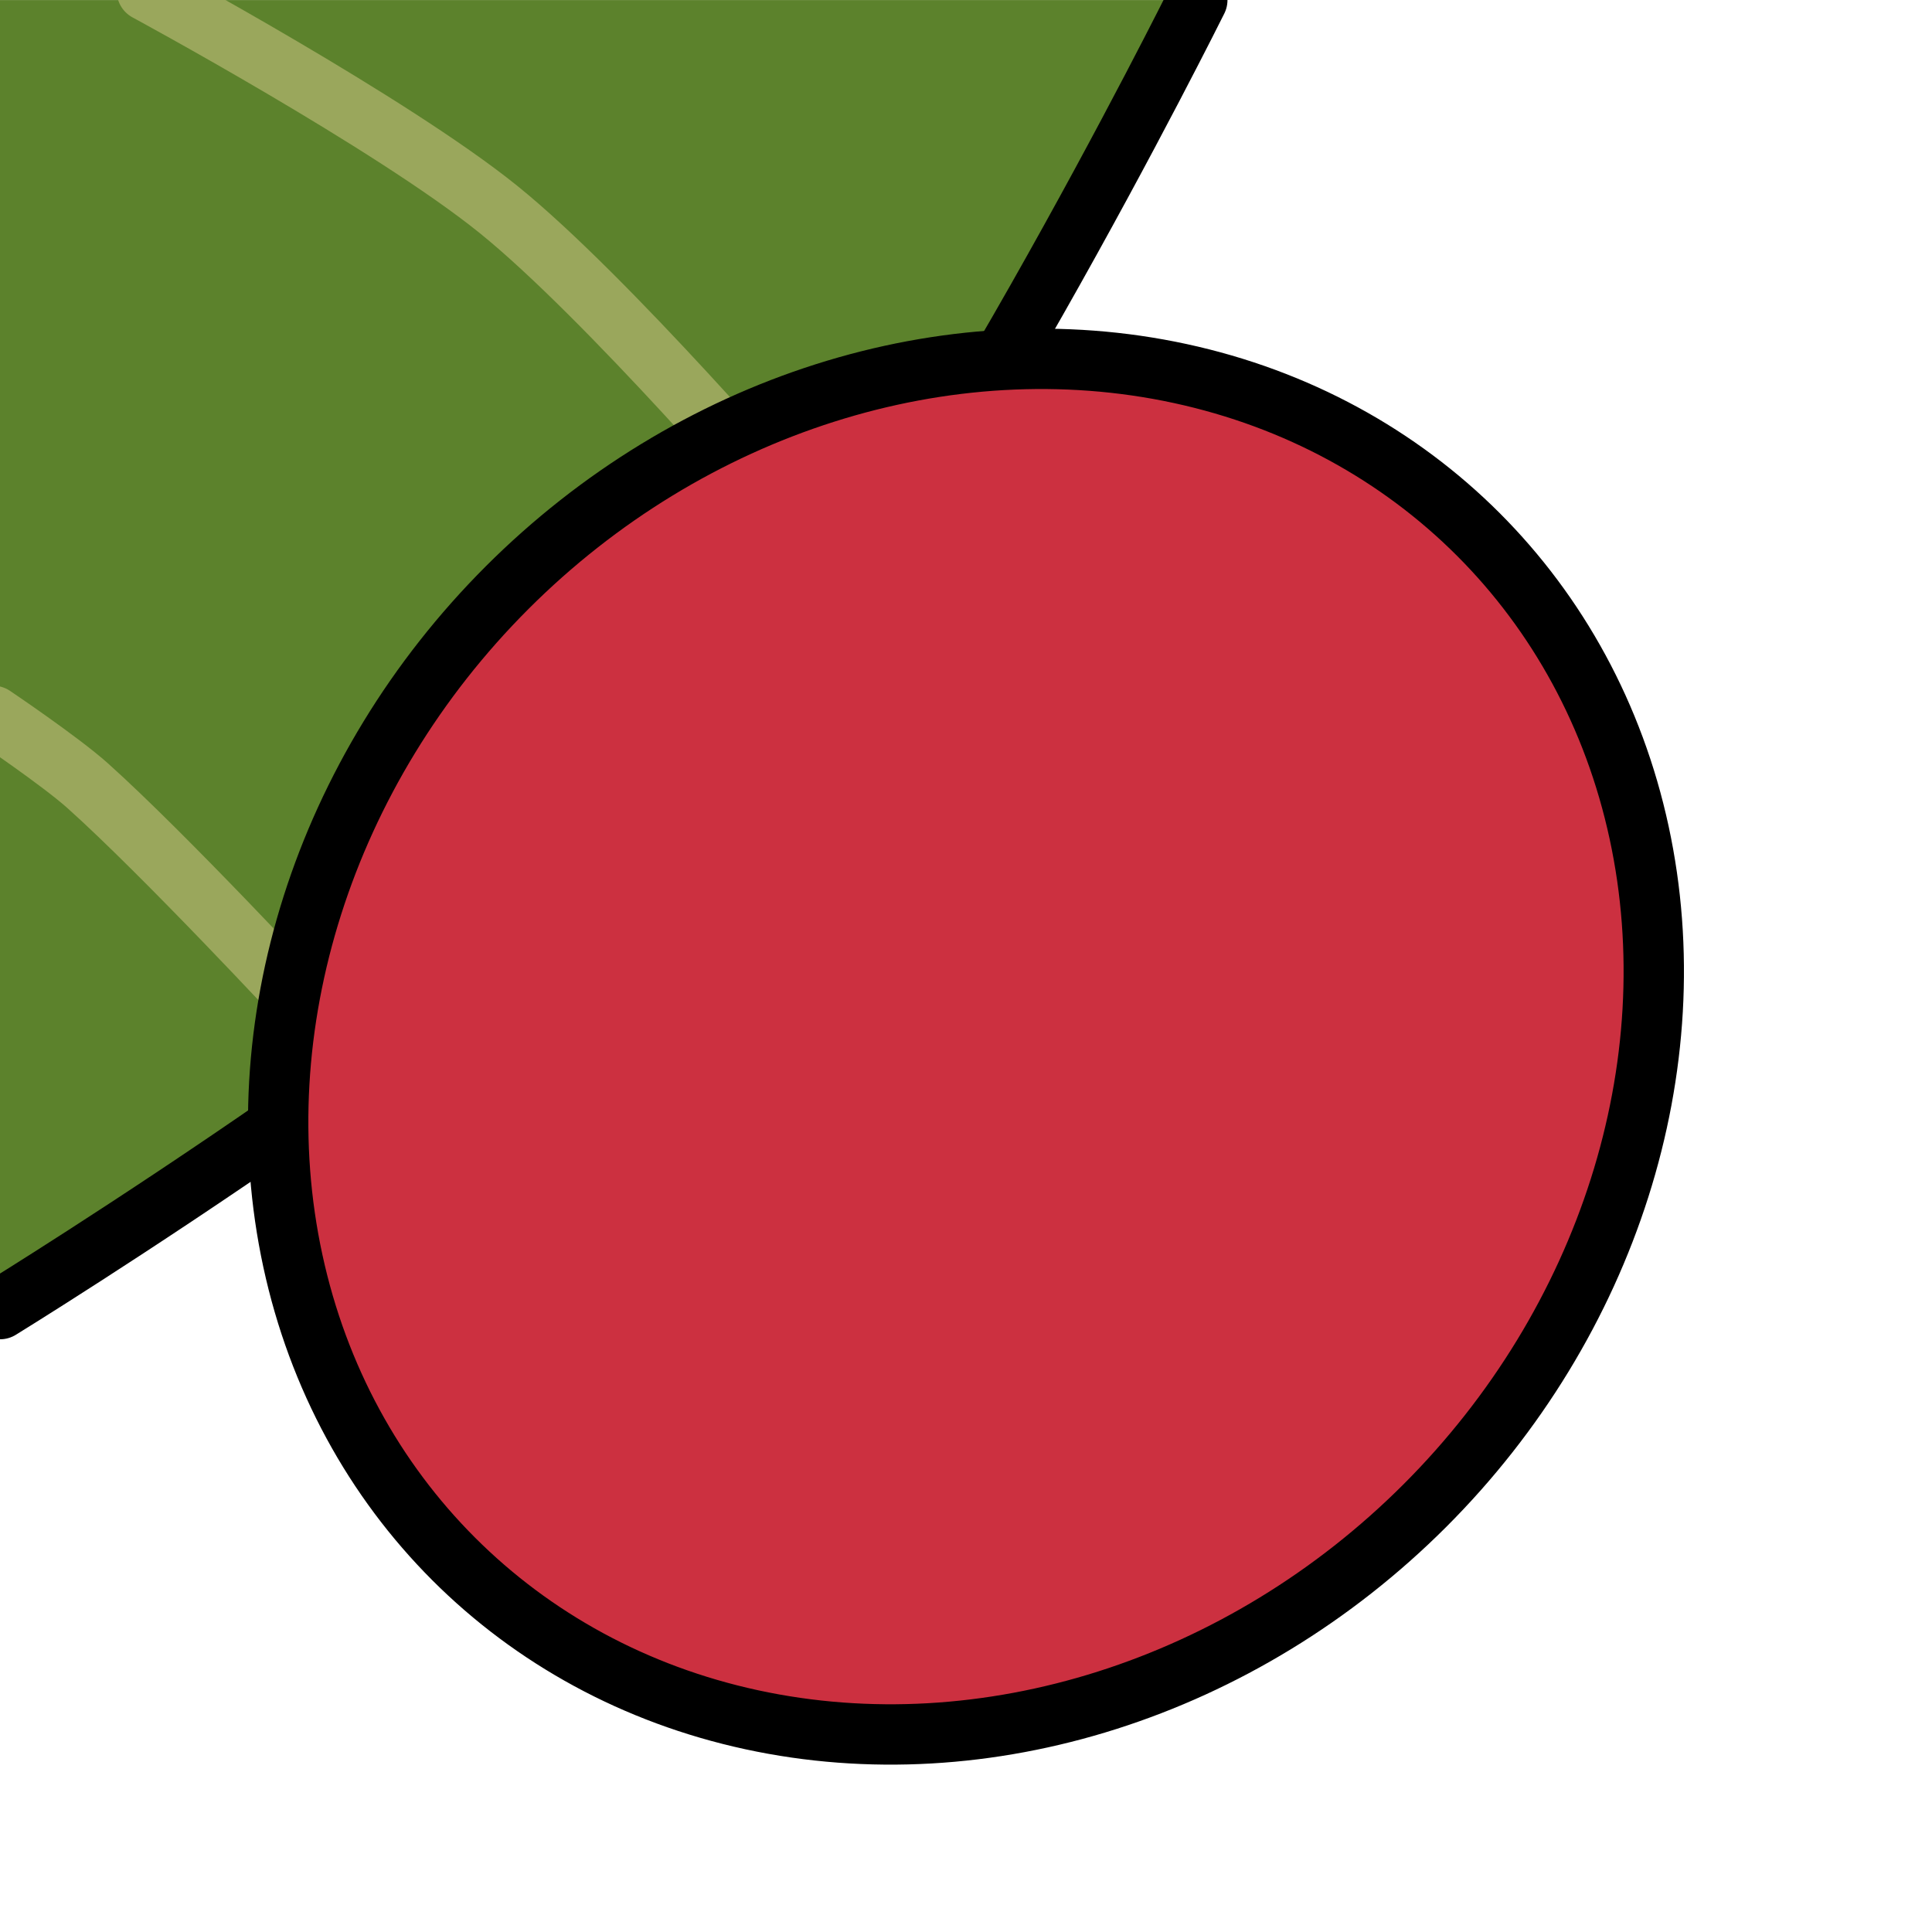 <?xml version="1.0" encoding="UTF-8" standalone="no"?>
<svg
   xmlns:dc="http://purl.org/dc/elements/1.1/"
   xmlns:cc="http://creativecommons.org/ns#"
   xmlns:rdf="http://www.w3.org/1999/02/22-rdf-syntax-ns#"
   xmlns:svg="http://www.w3.org/2000/svg"
   xmlns="http://www.w3.org/2000/svg"
   xmlns:sodipodi="http://sodipodi.sourceforge.net/DTD/sodipodi-0.dtd"
   xmlns:inkscape="http://www.inkscape.org/namespaces/inkscape"
   width="128"
   height="128"
   viewBox="0 0 33.867 33.867"
   version="1.1"
   id="svg8"
   sodipodi:docname="moccafaux-fruit.svg"
   inkscape:version="1.0 (1.0+r73+1)"
   inkscape:export-filename="/home/martin/Documents/code/clojure/moccafaux/resources/moccafaux-fruit.png"
   inkscape:export-xdpi="96"
   inkscape:export-ydpi="96">
  <defs
     id="defs2">
    <inkscape:path-effect
       effect="skeletal"
       id="path-effect968"
       is_visible="true"
       lpeversion="1"
       pattern="m 33.867,11.113 c 0,0 -9.131,5.618 -12.7,9.525 -3.547,3.882 -8.288,13.422 -8.288,13.422 l 20.988,-0.193 z"
       copytype="single_stretched"
       prop_scale="1"
       scale_y_rel="false"
       spacing="0"
       normal_offset="0"
       tang_offset="0"
       prop_units="false"
       vertical_pattern="false"
       hide_knot="false"
       fuse_tolerance="0" />
    <inkscape:path-effect
       effect="skeletal"
       id="path-effect958"
       is_visible="true"
       lpeversion="1"
       pattern="m 33.867,11.113 c 0,0 -9.131,5.618 -12.7,9.525 -3.547,3.882 -8.288,13.422 -8.288,13.422 l 20.988,-0.193 z"
       copytype="single_stretched"
       prop_scale="1"
       scale_y_rel="false"
       spacing="0"
       normal_offset="0"
       tang_offset="0"
       prop_units="false"
       vertical_pattern="false"
       hide_knot="false"
       fuse_tolerance="0" />
    <inkscape:path-effect
       effect="spiro"
       id="path-effect863"
       is_visible="true"
       lpeversion="1" />
  </defs>
  <sodipodi:namedview
     id="base"
     pagecolor="#ffffff"
     bordercolor="#666666"
     borderopacity="1.0"
     inkscape:pageopacity="0.0"
     inkscape:pageshadow="2"
     inkscape:zoom="4.0737873"
     inkscape:cx="65.923205"
     inkscape:cy="65.923205"
     inkscape:document-units="px"
     inkscape:current-layer="layer1"
     inkscape:document-rotation="0"
     showgrid="false"
     units="px"
     showguides="true"
     inkscape:guide-bbox="true" />
  <g
     inkscape:label="Layer 1"
     inkscape:groupmode="layer"
     id="layer1">
    <g
       transform="rotate(180,23.432,22.473)"
       id="g842">
      <path
         style="fill:#5c822c;fill-opacity:1;fill-rule:evenodd;stroke:none;stroke-width:0.265px;stroke-linecap:butt;stroke-linejoin:miter;stroke-opacity:1"
         d="m 46.864,21.998 c 0,0 -9.131,5.618 -12.7,9.525 -3.547,3.882 -8.288,13.422 -8.288,13.422 h 20.988 z"
         id="path929"
         sodipodi:nodetypes="csccc" />
      <path
         style="fill:none;fill-rule:evenodd;stroke:#9aa75c;stroke-width:1.058;stroke-linecap:round;stroke-linejoin:miter;stroke-miterlimit:4;stroke-dasharray:none;stroke-opacity:1"
         d="m 41.541,27.342 c 0,0 2.437,2.622 3.784,3.829 0.484,0.434 1.659,1.226 1.659,1.226"
         id="path976"
         sodipodi:nodetypes="csc" />
      <path
         sodipodi:nodetypes="csc"
         id="path948"
         d="m 46.864,21.998 c 0,0 -9.131,5.618 -12.7,9.525 -3.547,3.882 -8.288,13.422 -8.288,13.422"
         style="fill:none;fill-opacity:1;fill-rule:evenodd;stroke:#000000;stroke-width:1.058;stroke-linecap:round;stroke-linejoin:miter;stroke-miterlimit:4;stroke-dasharray:none;stroke-opacity:1" />
      <path
         style="fill:none;fill-rule:evenodd;stroke:#9aa75c;stroke-width:1.058;stroke-linecap:round;stroke-linejoin:miter;stroke-miterlimit:4;stroke-dasharray:none;stroke-opacity:1"
         d="m 33.025,36.013 c 0,0 3.202,3.731 5.105,5.265 1.882,1.517 6.159,3.828 6.159,3.828"
         id="path972"
         sodipodi:nodetypes="csc" />
    </g>
    <ellipse
       rx="11.377"
       ry="12.7"
       transform="rotate(45)"
       style="color:#000000;overflow:visible;fill:#cc3040;fill-opacity:1;stroke:#000000;stroke-width:1.058;stroke-linecap:square;stroke-miterlimit:4;stroke-dasharray:none;stroke-dashoffset:40.315;paint-order:normal;stop-color:#000000"
       id="path837"
       cx="24.947"
       cy="1" />
  </g>
</svg>
